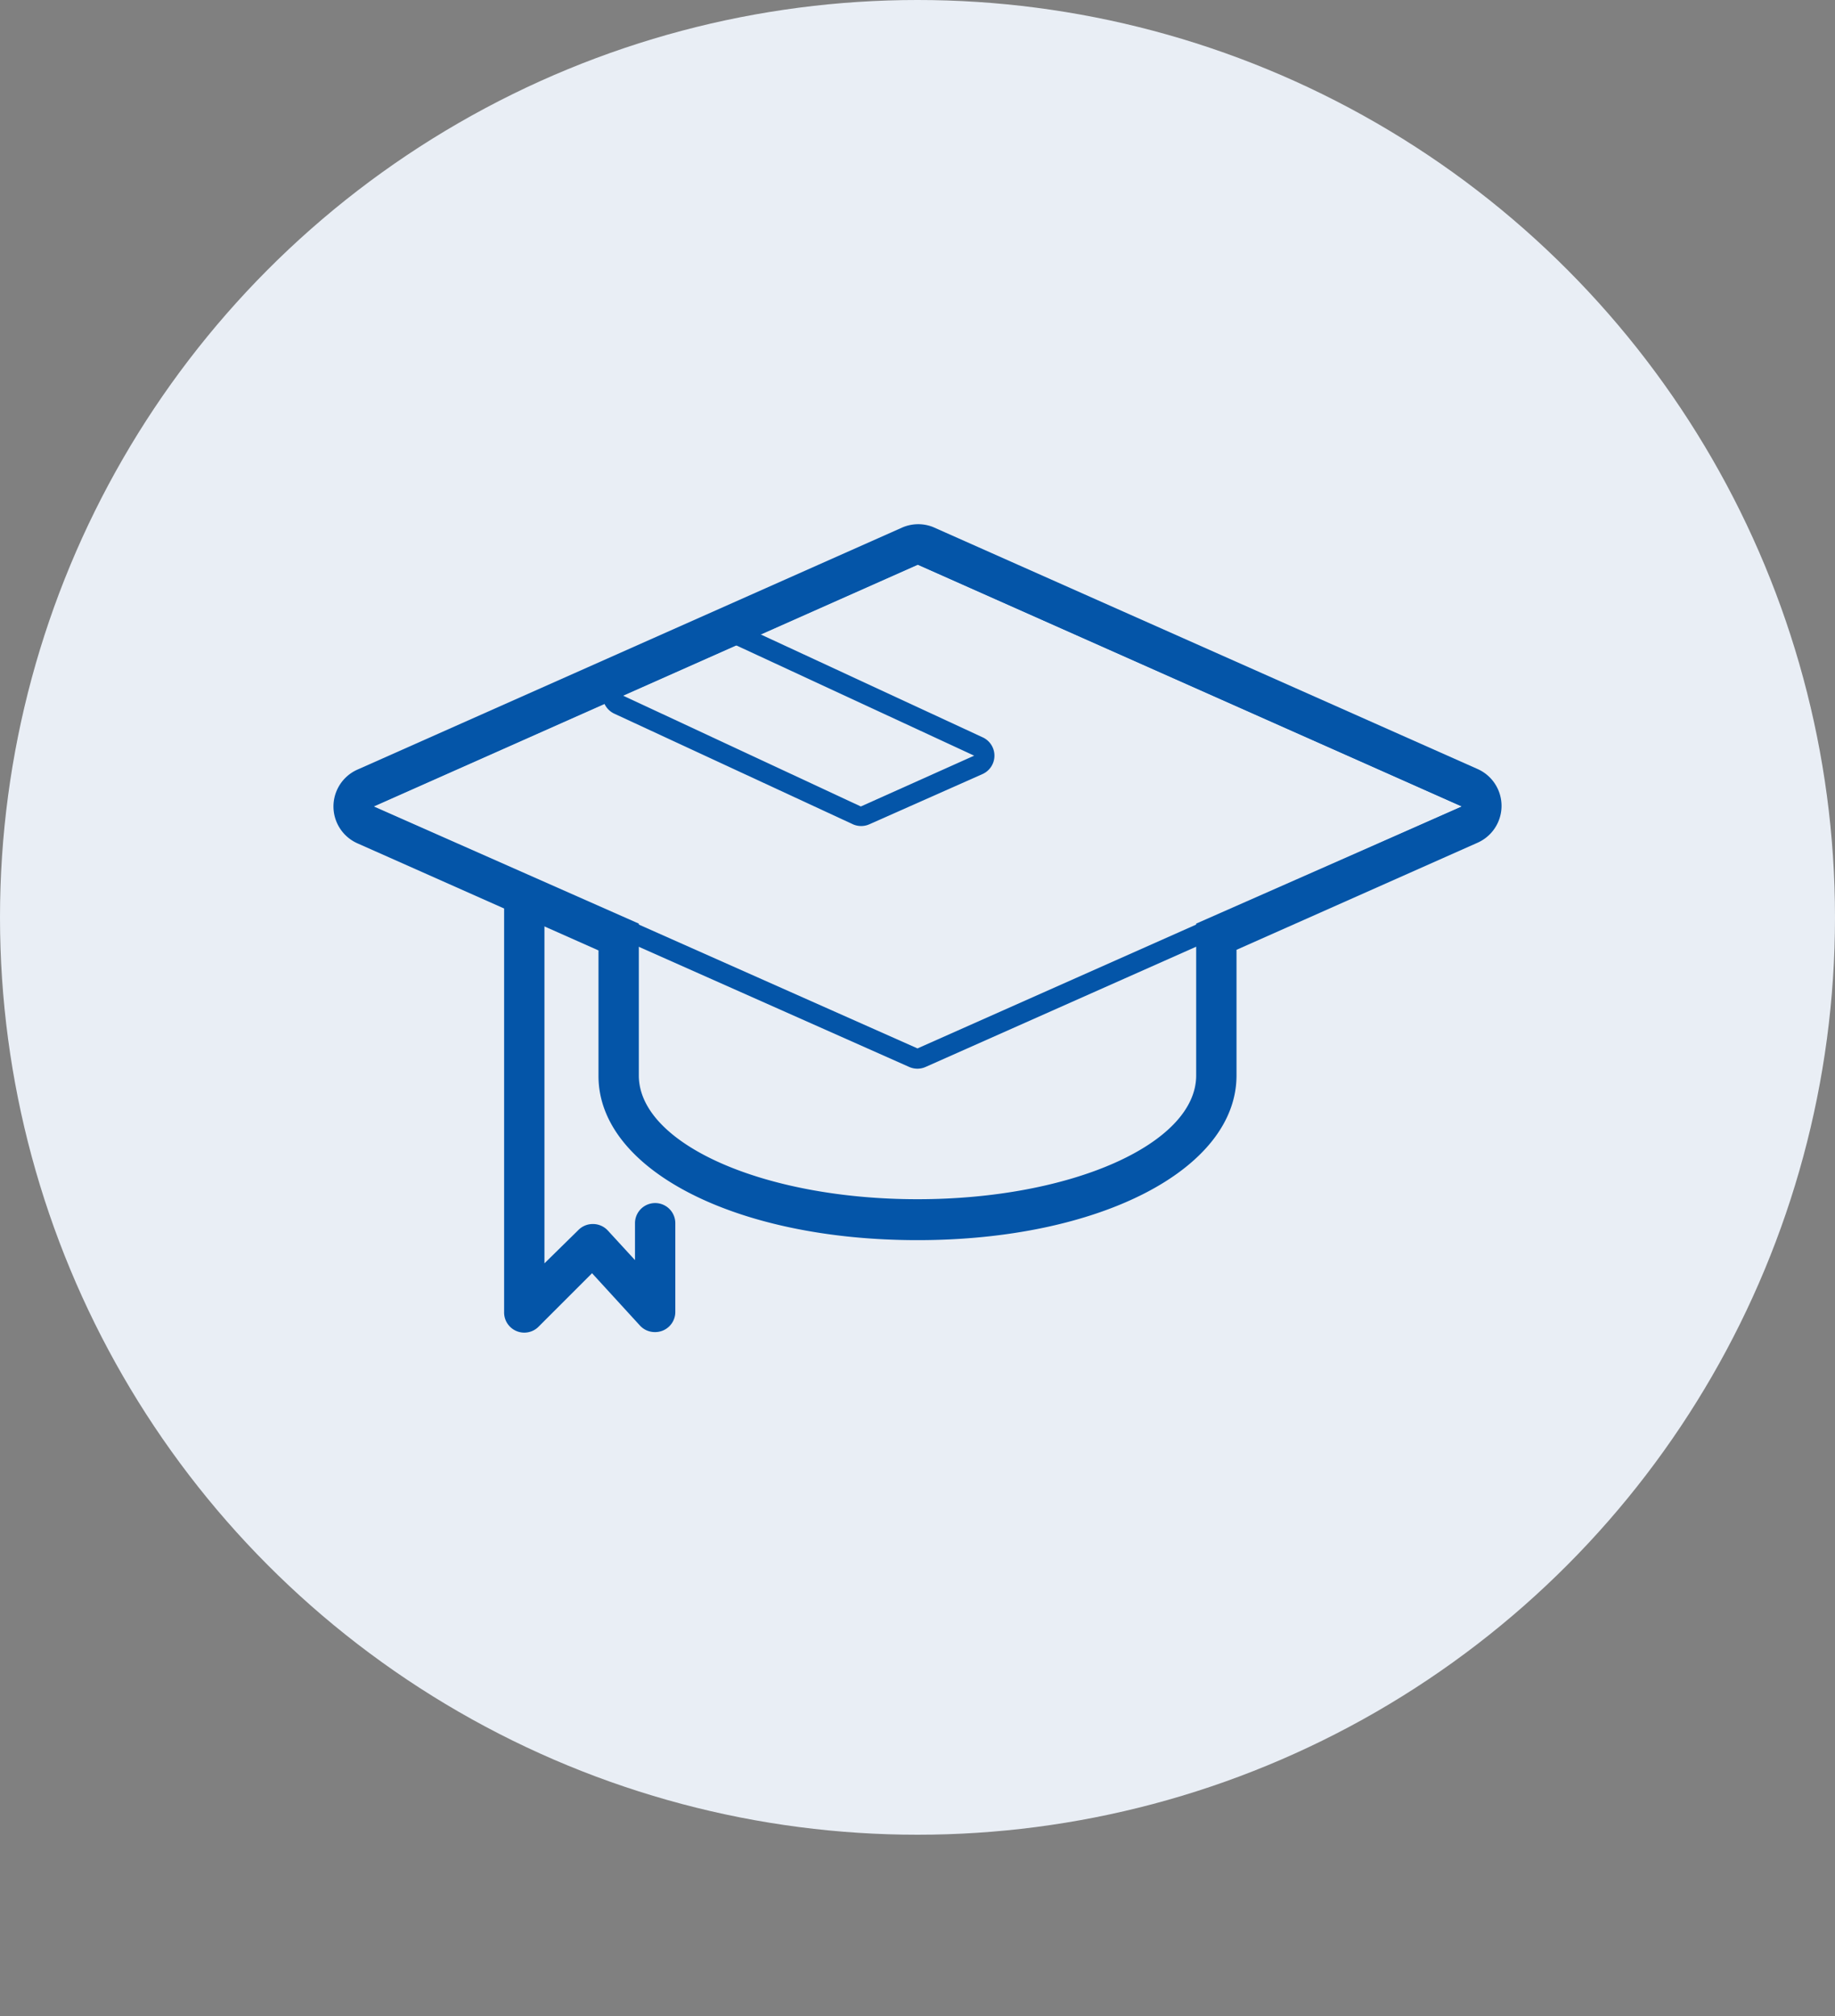 <svg id="svg" xmlns="http://www.w3.org/2000/svg" width="91" height="100" viewBox="0 0 91 100"><rect x="0" y="0" width="91" height="100" fill="#808080" stroke="none"/><defs><style>.cls-1{fill:#e9eef5;}.cls-2{fill:#0455a8;}</style></defs><title>svg-sources</title><circle class="cls-1" cx="45.5" cy="45.5" r="45.5"/><path class="cls-2" d="M45.5,28l27,12L59.32,45.81v7.53c0,3.39-6.19,6.14-13.82,6.14s-13.82-2.75-13.82-6.14V45.81L18.54,40l27-12m0-2a2,2,0,0,0-.81.17l-27,12a2,2,0,0,0,0,3.66l11.95,5.31v6.23c0,4.64,6.8,8.14,15.82,8.14S61.32,58,61.32,53.34V47.11L73.27,41.8a2,2,0,0,0,0-3.66l-27-12A2,2,0,0,0,45.5,26h0Z"/><path class="cls-2" d="M45.5,28l27,12-27,12-27-12,27-12m0-1a1,1,0,0,0-.41.09l-27,12a1,1,0,0,0,0,1.83l27,12a1,1,0,0,0,.81,0l27-12a1,1,0,0,0,0-1.83l-27-12A1,1,0,0,0,45.5,27h0Z"/><path class="cls-2" d="M36.49,32l11.82,5.48L42.69,40,30.87,34.49,36.49,32m0-1a1,1,0,0,0-.41.09l-5.61,2.49a1,1,0,0,0,0,1.82l11.82,5.48a1,1,0,0,0,.83,0l5.61-2.49a1,1,0,0,0,0-1.82L36.91,31.09A1,1,0,0,0,36.49,31h0Z"/><path class="cls-2" d="M32.48,66.07a1,1,0,0,1-.74-0.32l-2.38-2.6-2.63,2.63A1,1,0,0,1,25,65.07V44.59a1,1,0,0,1,2,0V62.66L28.69,61a1,1,0,0,1,.73-0.29,1,1,0,0,1,.72.32l1.35,1.47V60.67a1,1,0,0,1,2,0v4.4A1,1,0,0,1,32.48,66.07Z"/></svg>